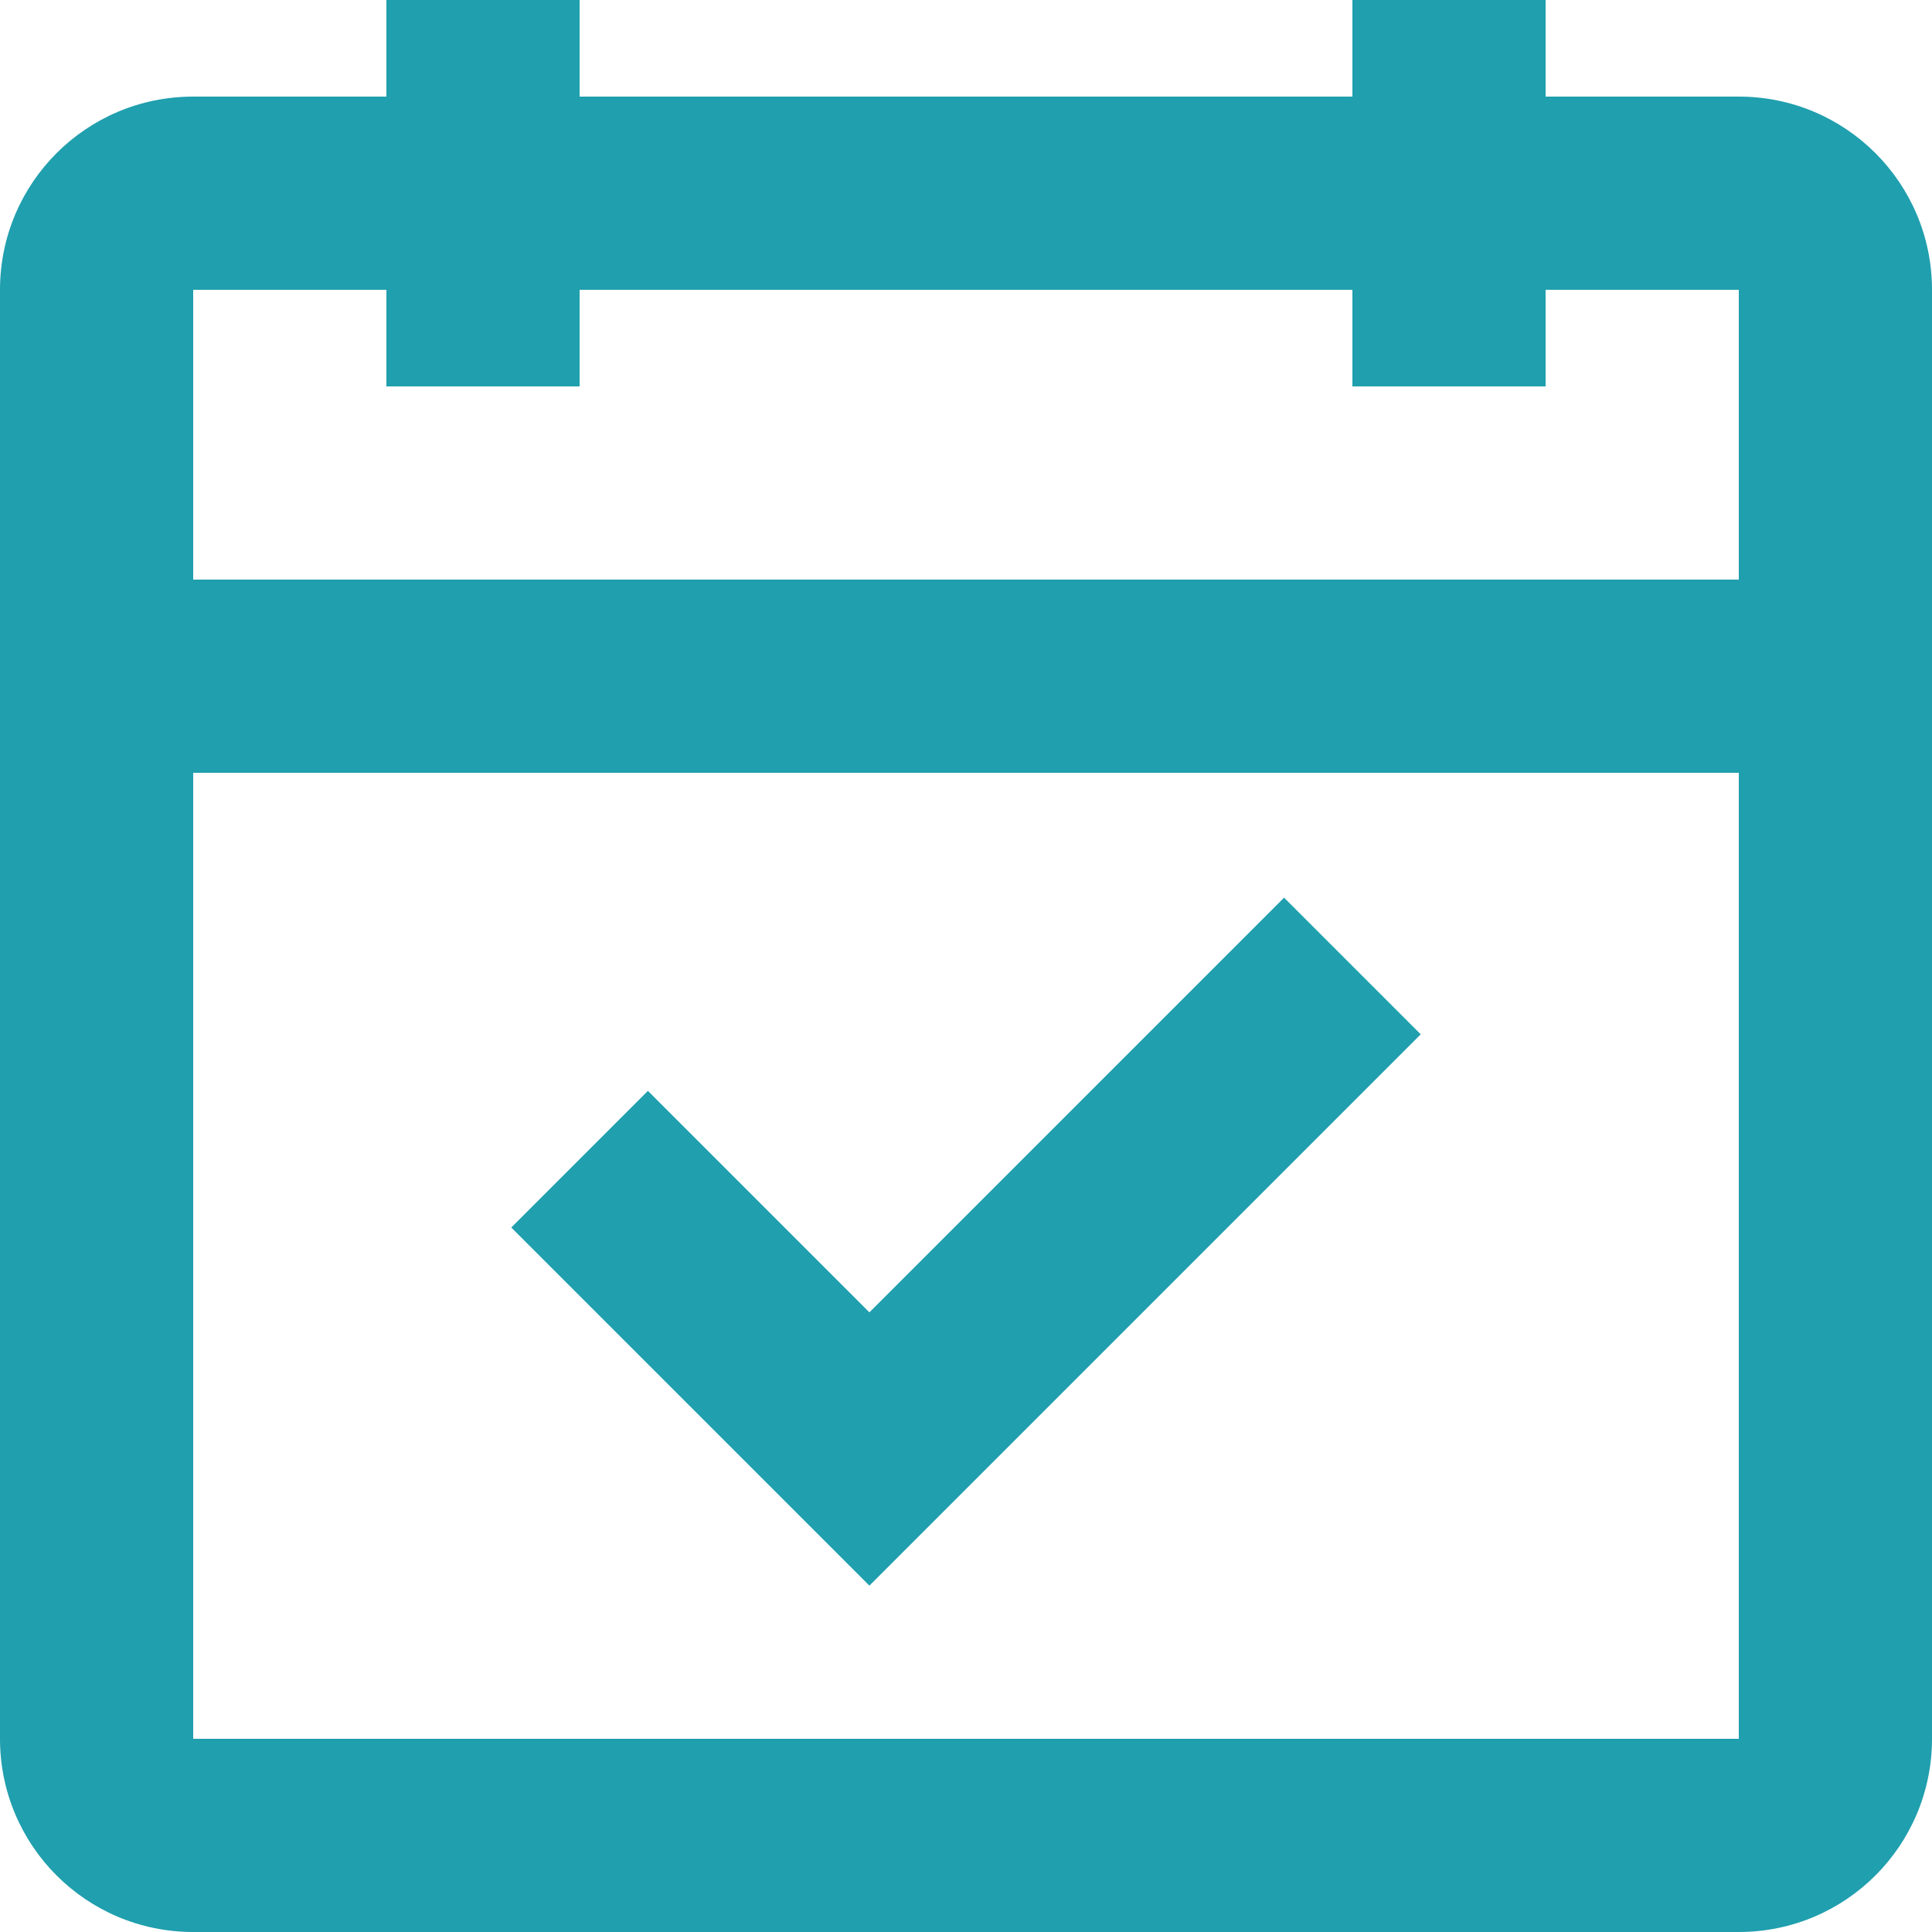 <svg width="11" height="11" viewBox="0 0 11 11" fill="none" xmlns="http://www.w3.org/2000/svg">
<path fill-rule="evenodd" clip-rule="evenodd" d="M3.3 2.2H2.2V1.65H1.1V3.3H9.9V1.65H8.8V2.2H7.7V1.65H3.3V2.2ZM1.1 9.9V4.4H9.9V9.9H1.1ZM7.7 0.55H3.3V0H2.2V0.55H1.1C0.492 0.55 0 1.042 0 1.65V9.9C0 10.508 0.492 11 1.1 11H9.9C10.508 11 11 10.508 11 9.9V1.65C11 1.042 10.508 0.55 9.9 0.55H8.8V0H7.7V0.55ZM7.311 5.111L4.95 7.472L3.689 6.211L2.911 6.989L4.95 9.028L8.089 5.889L7.311 5.111Z" fill="#209FAE"/>
</svg>
